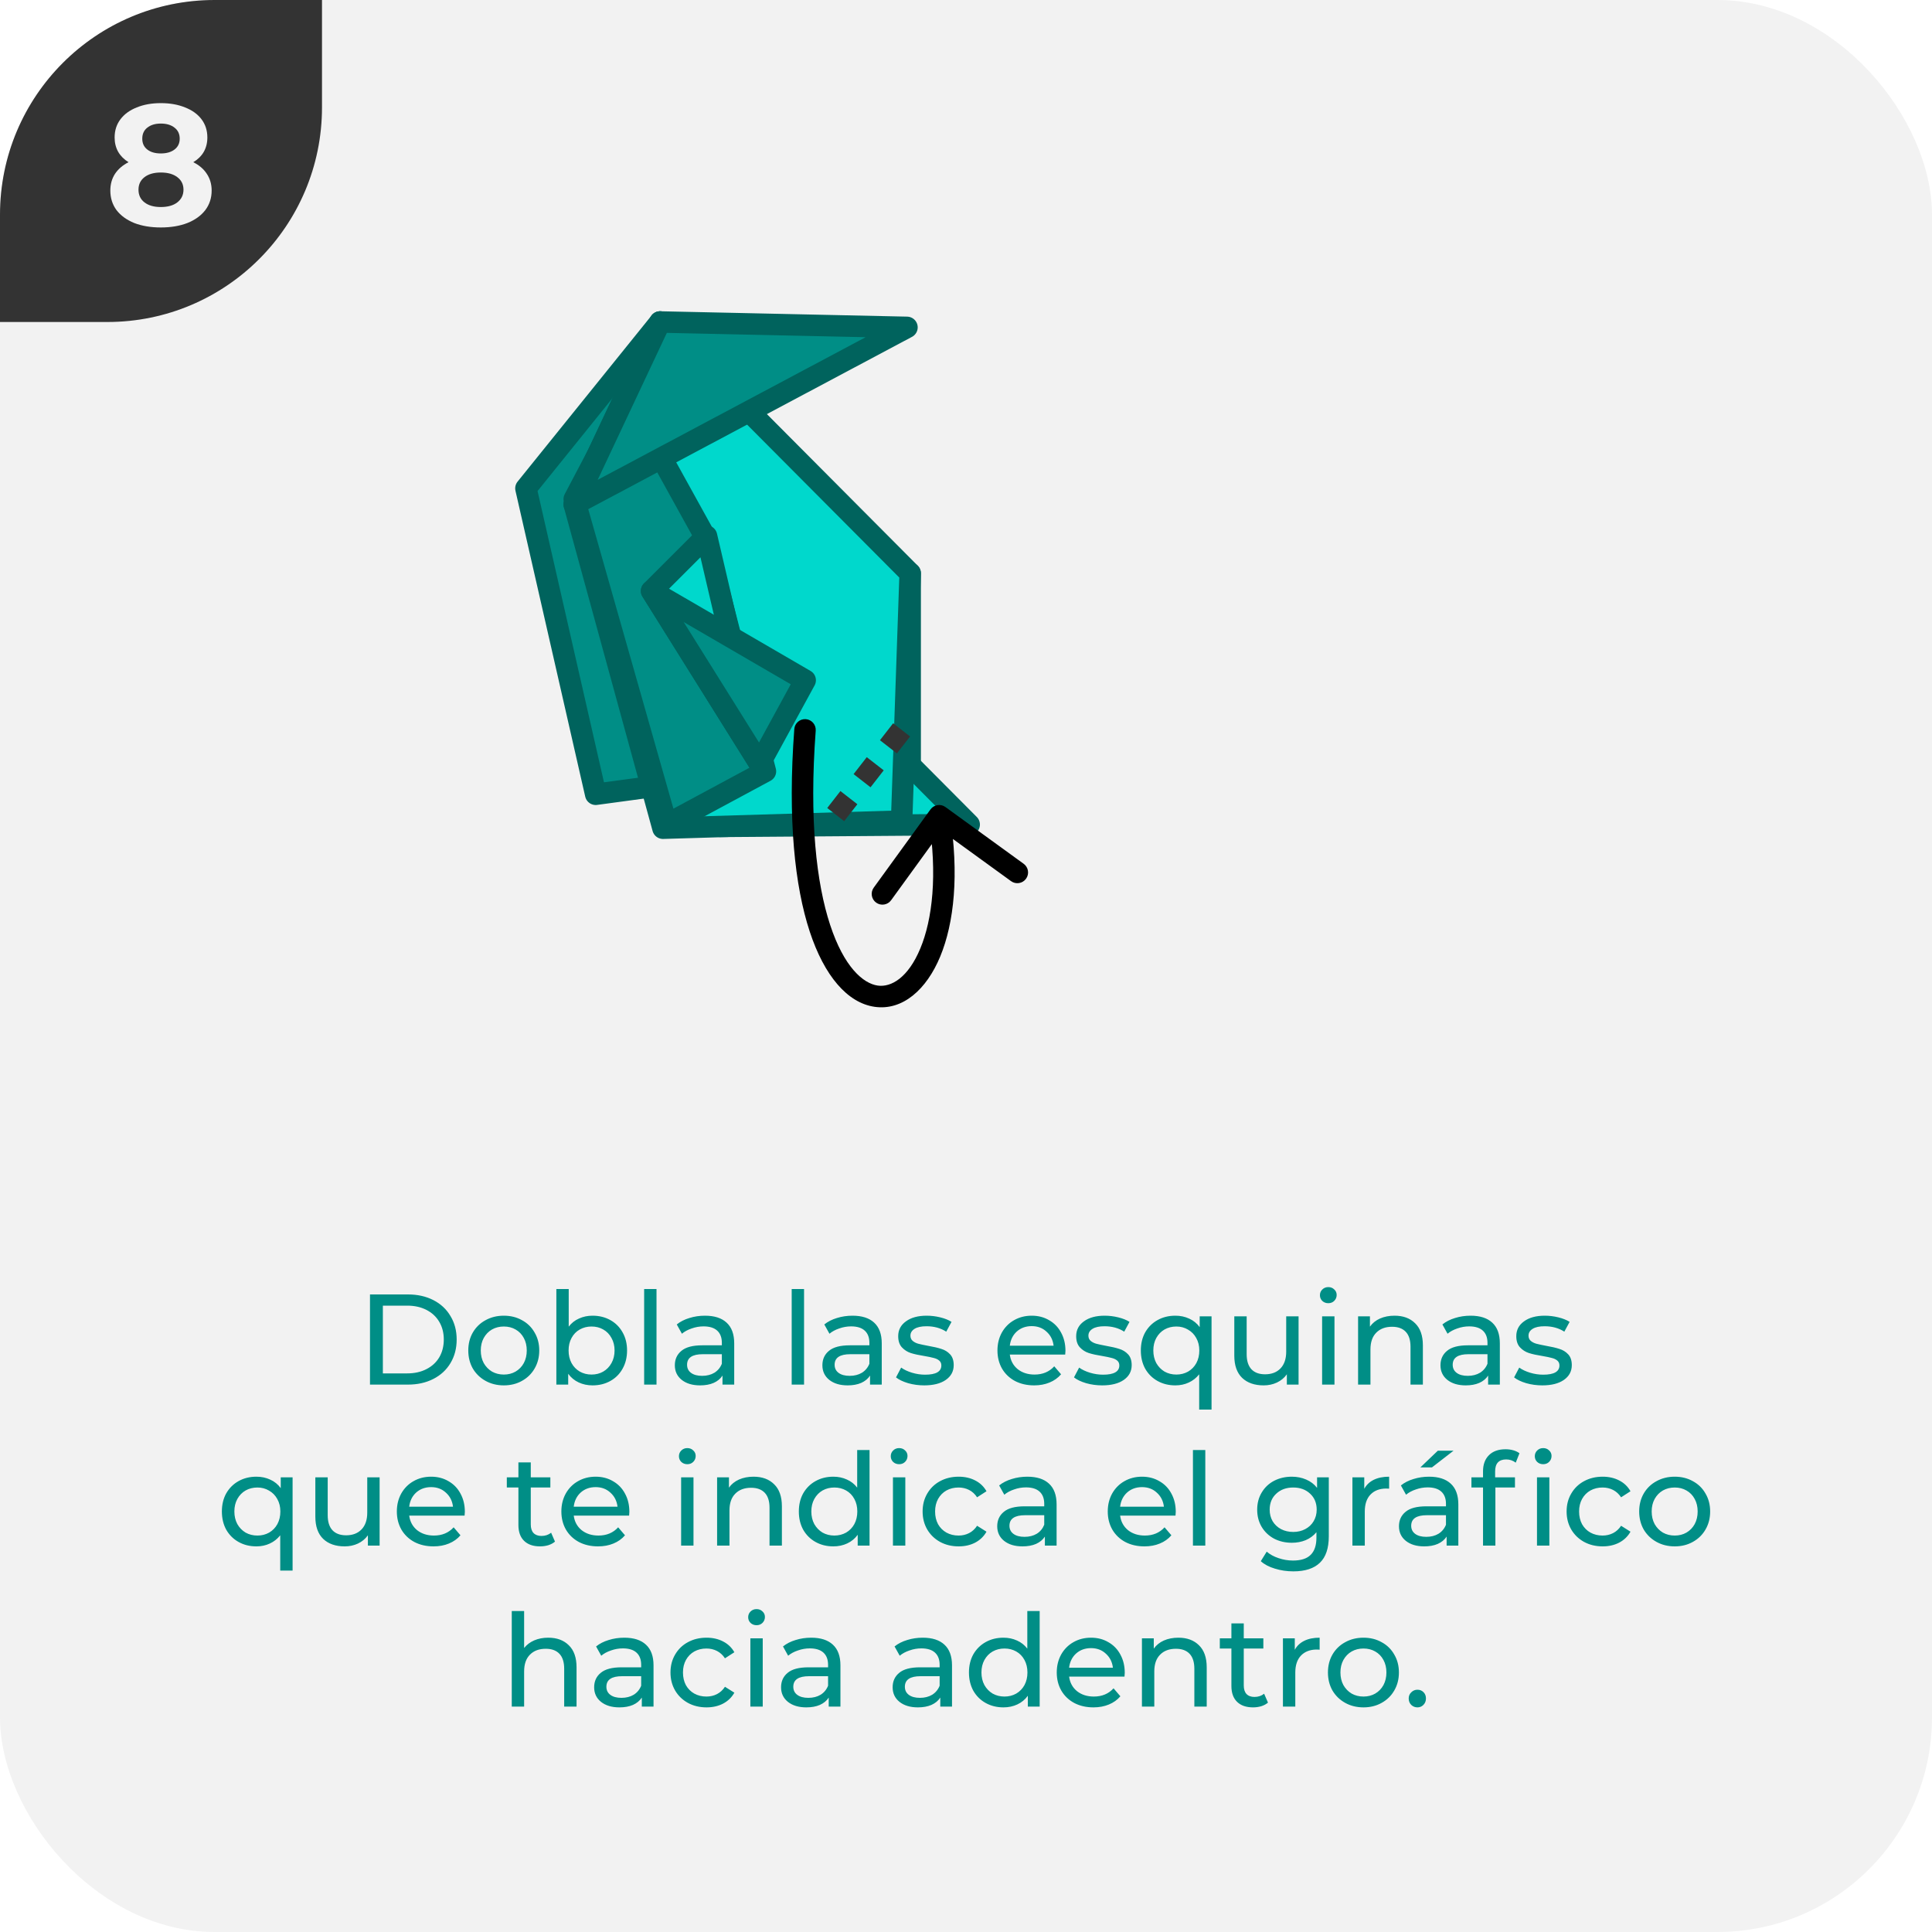 <svg width="180" height="180" viewBox="0 0 180 180" fill="none" xmlns="http://www.w3.org/2000/svg">
<g clip-path="url(#clip0_5717_206369)">
<rect width="180" height="180" rx="20" fill="#F2F2F2"/>
<g clip-path="url(#clip1_5717_206369)">
<path d="M0 30L-1.31134e-06 0L30 -1.31134e-06L30 10C30 21.046 21.046 30 10 30L0 30Z" fill="#333333"/>
<path d="M18.007 15.112C18.561 15.389 18.983 15.752 19.271 16.2C19.569 16.648 19.719 17.165 19.719 17.752C19.719 18.445 19.521 19.053 19.127 19.576C18.732 20.088 18.177 20.488 17.463 20.776C16.748 21.053 15.921 21.192 14.983 21.192C14.044 21.192 13.217 21.053 12.503 20.776C11.799 20.488 11.249 20.088 10.855 19.576C10.471 19.053 10.279 18.445 10.279 17.752C10.279 17.165 10.423 16.648 10.711 16.2C11.009 15.752 11.431 15.389 11.975 15.112C11.559 14.856 11.239 14.536 11.015 14.152C10.791 13.757 10.679 13.309 10.679 12.808C10.679 12.157 10.86 11.592 11.223 11.112C11.585 10.632 12.092 10.264 12.743 10.008C13.393 9.741 14.14 9.608 14.983 9.608C15.836 9.608 16.588 9.741 17.239 10.008C17.9 10.264 18.412 10.632 18.775 11.112C19.137 11.592 19.319 12.157 19.319 12.808C19.319 13.309 19.207 13.757 18.983 14.152C18.759 14.536 18.433 14.856 18.007 15.112ZM14.983 11.512C14.46 11.512 14.039 11.64 13.719 11.896C13.409 12.141 13.255 12.483 13.255 12.92C13.255 13.347 13.409 13.683 13.719 13.928C14.028 14.173 14.449 14.296 14.983 14.296C15.516 14.296 15.943 14.173 16.263 13.928C16.583 13.683 16.743 13.347 16.743 12.92C16.743 12.483 16.583 12.141 16.263 11.896C15.943 11.64 15.516 11.512 14.983 11.512ZM14.983 19.288C15.633 19.288 16.145 19.144 16.519 18.856C16.903 18.557 17.095 18.163 17.095 17.672C17.095 17.181 16.903 16.792 16.519 16.504C16.145 16.216 15.633 16.072 14.983 16.072C14.343 16.072 13.836 16.216 13.463 16.504C13.089 16.792 12.903 17.181 12.903 17.672C12.903 18.173 13.089 18.568 13.463 18.856C13.836 19.144 14.343 19.288 14.983 19.288Z" fill="#F2F2F2"/>
</g>
<path d="M34.471 120.6H38.011C38.899 120.6 39.687 120.776 40.375 121.128C41.063 121.48 41.595 121.976 41.971 122.616C42.355 123.248 42.547 123.976 42.547 124.8C42.547 125.624 42.355 126.356 41.971 126.996C41.595 127.628 41.063 128.12 40.375 128.472C39.687 128.824 38.899 129 38.011 129H34.471V120.6ZM37.939 127.956C38.619 127.956 39.215 127.824 39.727 127.56C40.247 127.296 40.647 126.928 40.927 126.456C41.207 125.976 41.347 125.424 41.347 124.8C41.347 124.176 41.207 123.628 40.927 123.156C40.647 122.676 40.247 122.304 39.727 122.04C39.215 121.776 38.619 121.644 37.939 121.644H35.671V127.956H37.939ZM46.941 129.072C46.309 129.072 45.741 128.932 45.237 128.652C44.733 128.372 44.337 127.988 44.049 127.5C43.769 127.004 43.629 126.444 43.629 125.82C43.629 125.196 43.769 124.64 44.049 124.152C44.337 123.656 44.733 123.272 45.237 123C45.741 122.72 46.309 122.58 46.941 122.58C47.573 122.58 48.137 122.72 48.633 123C49.137 123.272 49.529 123.656 49.809 124.152C50.097 124.64 50.241 125.196 50.241 125.82C50.241 126.444 50.097 127.004 49.809 127.5C49.529 127.988 49.137 128.372 48.633 128.652C48.137 128.932 47.573 129.072 46.941 129.072ZM46.941 128.064C47.349 128.064 47.713 127.972 48.033 127.788C48.361 127.596 48.617 127.332 48.801 126.996C48.985 126.652 49.077 126.26 49.077 125.82C49.077 125.38 48.985 124.992 48.801 124.656C48.617 124.312 48.361 124.048 48.033 123.864C47.713 123.68 47.349 123.588 46.941 123.588C46.533 123.588 46.165 123.68 45.837 123.864C45.517 124.048 45.261 124.312 45.069 124.656C44.885 124.992 44.793 125.38 44.793 125.82C44.793 126.26 44.885 126.652 45.069 126.996C45.261 127.332 45.517 127.596 45.837 127.788C46.165 127.972 46.533 128.064 46.941 128.064ZM55.206 122.58C55.822 122.58 56.374 122.716 56.862 122.988C57.35 123.26 57.73 123.64 58.002 124.128C58.282 124.616 58.422 125.18 58.422 125.82C58.422 126.46 58.282 127.028 58.002 127.524C57.73 128.012 57.35 128.392 56.862 128.664C56.374 128.936 55.822 129.072 55.206 129.072C54.734 129.072 54.302 128.98 53.91 128.796C53.518 128.612 53.194 128.344 52.938 127.992V129H51.834V120.096H52.986V123.6C53.242 123.264 53.562 123.012 53.946 122.844C54.33 122.668 54.75 122.58 55.206 122.58ZM55.11 128.064C55.518 128.064 55.882 127.972 56.202 127.788C56.53 127.596 56.786 127.332 56.97 126.996C57.162 126.652 57.258 126.26 57.258 125.82C57.258 125.38 57.162 124.992 56.97 124.656C56.786 124.312 56.53 124.048 56.202 123.864C55.882 123.68 55.518 123.588 55.11 123.588C54.71 123.588 54.346 123.68 54.018 123.864C53.69 124.048 53.434 124.312 53.25 124.656C53.066 124.992 52.974 125.38 52.974 125.82C52.974 126.26 53.066 126.652 53.25 126.996C53.434 127.332 53.69 127.596 54.018 127.788C54.346 127.972 54.71 128.064 55.11 128.064ZM60.014 120.096H61.166V129H60.014V120.096ZM65.681 122.58C66.561 122.58 67.233 122.796 67.697 123.228C68.169 123.66 68.405 124.304 68.405 125.16V129H67.313V128.16C67.121 128.456 66.845 128.684 66.485 128.844C66.133 128.996 65.713 129.072 65.225 129.072C64.513 129.072 63.941 128.9 63.509 128.556C63.085 128.212 62.873 127.76 62.873 127.2C62.873 126.64 63.077 126.192 63.485 125.856C63.893 125.512 64.541 125.34 65.429 125.34H67.253V125.112C67.253 124.616 67.109 124.236 66.821 123.972C66.533 123.708 66.109 123.576 65.549 123.576C65.173 123.576 64.805 123.64 64.445 123.768C64.085 123.888 63.781 124.052 63.533 124.26L63.053 123.396C63.381 123.132 63.773 122.932 64.229 122.796C64.685 122.652 65.169 122.58 65.681 122.58ZM65.417 128.184C65.857 128.184 66.237 128.088 66.557 127.896C66.877 127.696 67.109 127.416 67.253 127.056V126.168H65.477C64.501 126.168 64.013 126.496 64.013 127.152C64.013 127.472 64.137 127.724 64.385 127.908C64.633 128.092 64.977 128.184 65.417 128.184ZM73.76 120.096H74.912V129H73.76V120.096ZM79.427 122.58C80.308 122.58 80.98 122.796 81.444 123.228C81.915 123.66 82.151 124.304 82.151 125.16V129H81.059V128.16C80.868 128.456 80.591 128.684 80.231 128.844C79.879 128.996 79.46 129.072 78.972 129.072C78.26 129.072 77.688 128.9 77.255 128.556C76.832 128.212 76.62 127.76 76.62 127.2C76.62 126.64 76.823 126.192 77.231 125.856C77.639 125.512 78.287 125.34 79.175 125.34H80.999V125.112C80.999 124.616 80.856 124.236 80.567 123.972C80.279 123.708 79.856 123.576 79.296 123.576C78.919 123.576 78.552 123.64 78.192 123.768C77.832 123.888 77.528 124.052 77.279 124.26L76.799 123.396C77.127 123.132 77.519 122.932 77.975 122.796C78.431 122.652 78.915 122.58 79.427 122.58ZM79.163 128.184C79.603 128.184 79.984 128.088 80.303 127.896C80.624 127.696 80.856 127.416 80.999 127.056V126.168H79.224C78.248 126.168 77.76 126.496 77.76 127.152C77.76 127.472 77.883 127.724 78.132 127.908C78.379 128.092 78.724 128.184 79.163 128.184ZM86.107 129.072C85.587 129.072 85.087 129.004 84.607 128.868C84.127 128.724 83.751 128.544 83.479 128.328L83.959 127.416C84.239 127.616 84.579 127.776 84.979 127.896C85.379 128.016 85.783 128.076 86.191 128.076C87.199 128.076 87.703 127.788 87.703 127.212C87.703 127.02 87.635 126.868 87.499 126.756C87.363 126.644 87.191 126.564 86.983 126.516C86.783 126.46 86.495 126.4 86.119 126.336C85.607 126.256 85.187 126.164 84.859 126.06C84.539 125.956 84.263 125.78 84.031 125.532C83.799 125.284 83.683 124.936 83.683 124.488C83.683 123.912 83.923 123.452 84.403 123.108C84.883 122.756 85.527 122.58 86.335 122.58C86.759 122.58 87.183 122.632 87.607 122.736C88.031 122.84 88.379 122.98 88.651 123.156L88.159 124.068C87.639 123.732 87.027 123.564 86.323 123.564C85.835 123.564 85.463 123.644 85.207 123.804C84.951 123.964 84.823 124.176 84.823 124.44C84.823 124.648 84.895 124.812 85.039 124.932C85.183 125.052 85.359 125.14 85.567 125.196C85.783 125.252 86.083 125.316 86.467 125.388C86.979 125.476 87.391 125.572 87.703 125.676C88.023 125.772 88.295 125.94 88.519 126.18C88.743 126.42 88.855 126.756 88.855 127.188C88.855 127.764 88.607 128.224 88.111 128.568C87.623 128.904 86.955 129.072 86.107 129.072ZM99.266 125.856C99.266 125.944 99.258 126.06 99.242 126.204H94.082C94.154 126.764 94.398 127.216 94.814 127.56C95.238 127.896 95.762 128.064 96.386 128.064C97.146 128.064 97.758 127.808 98.222 127.296L98.858 128.04C98.57 128.376 98.21 128.632 97.778 128.808C97.354 128.984 96.878 129.072 96.35 129.072C95.678 129.072 95.082 128.936 94.562 128.664C94.042 128.384 93.638 127.996 93.35 127.5C93.07 127.004 92.93 126.444 92.93 125.82C92.93 125.204 93.066 124.648 93.338 124.152C93.618 123.656 93.998 123.272 94.478 123C94.966 122.72 95.514 122.58 96.122 122.58C96.73 122.58 97.27 122.72 97.742 123C98.222 123.272 98.594 123.656 98.858 124.152C99.13 124.648 99.266 125.216 99.266 125.856ZM96.122 123.552C95.57 123.552 95.106 123.72 94.73 124.056C94.362 124.392 94.146 124.832 94.082 125.376H98.162C98.098 124.84 97.878 124.404 97.502 124.068C97.134 123.724 96.674 123.552 96.122 123.552ZM102.689 129.072C102.169 129.072 101.669 129.004 101.189 128.868C100.709 128.724 100.333 128.544 100.061 128.328L100.541 127.416C100.821 127.616 101.161 127.776 101.561 127.896C101.961 128.016 102.365 128.076 102.773 128.076C103.781 128.076 104.285 127.788 104.285 127.212C104.285 127.02 104.217 126.868 104.081 126.756C103.945 126.644 103.773 126.564 103.565 126.516C103.365 126.46 103.077 126.4 102.701 126.336C102.189 126.256 101.769 126.164 101.441 126.06C101.121 125.956 100.845 125.78 100.613 125.532C100.381 125.284 100.265 124.936 100.265 124.488C100.265 123.912 100.505 123.452 100.985 123.108C101.465 122.756 102.109 122.58 102.917 122.58C103.341 122.58 103.765 122.632 104.189 122.736C104.613 122.84 104.961 122.98 105.233 123.156L104.741 124.068C104.221 123.732 103.609 123.564 102.905 123.564C102.417 123.564 102.045 123.644 101.789 123.804C101.533 123.964 101.405 124.176 101.405 124.44C101.405 124.648 101.477 124.812 101.621 124.932C101.765 125.052 101.941 125.14 102.149 125.196C102.365 125.252 102.665 125.316 103.049 125.388C103.561 125.476 103.973 125.572 104.285 125.676C104.605 125.772 104.877 125.94 105.101 126.18C105.325 126.42 105.437 126.756 105.437 127.188C105.437 127.764 105.189 128.224 104.693 128.568C104.205 128.904 103.537 129.072 102.689 129.072ZM112.877 122.64V131.328H111.725V128.04C111.461 128.376 111.137 128.632 110.753 128.808C110.377 128.984 109.961 129.072 109.505 129.072C108.889 129.072 108.337 128.936 107.849 128.664C107.361 128.392 106.977 128.012 106.697 127.524C106.425 127.028 106.289 126.46 106.289 125.82C106.289 125.18 106.425 124.616 106.697 124.128C106.977 123.64 107.361 123.26 107.849 122.988C108.337 122.716 108.889 122.58 109.505 122.58C109.977 122.58 110.409 122.672 110.801 122.856C111.193 123.032 111.517 123.296 111.773 123.648V122.64H112.877ZM109.601 128.064C110.001 128.064 110.365 127.972 110.693 127.788C111.021 127.596 111.277 127.332 111.461 126.996C111.645 126.652 111.737 126.26 111.737 125.82C111.737 125.38 111.641 124.992 111.449 124.656C111.265 124.32 111.009 124.06 110.681 123.876C110.361 123.684 110.001 123.588 109.601 123.588C109.193 123.588 108.825 123.68 108.497 123.864C108.177 124.048 107.921 124.312 107.729 124.656C107.545 124.992 107.453 125.38 107.453 125.82C107.453 126.26 107.545 126.652 107.729 126.996C107.921 127.332 108.177 127.596 108.497 127.788C108.825 127.972 109.193 128.064 109.601 128.064ZM120.985 122.64V129H119.893V128.04C119.661 128.368 119.353 128.624 118.969 128.808C118.593 128.984 118.181 129.072 117.733 129.072C116.885 129.072 116.217 128.84 115.729 128.376C115.241 127.904 114.997 127.212 114.997 126.3V122.64H116.149V126.168C116.149 126.784 116.297 127.252 116.593 127.572C116.889 127.884 117.313 128.04 117.865 128.04C118.473 128.04 118.953 127.856 119.305 127.488C119.657 127.12 119.833 126.6 119.833 125.928V122.64H120.985ZM123.178 122.64H124.33V129H123.178V122.64ZM123.754 121.416C123.53 121.416 123.342 121.344 123.19 121.2C123.046 121.056 122.974 120.88 122.974 120.672C122.974 120.464 123.046 120.288 123.19 120.144C123.342 119.992 123.53 119.916 123.754 119.916C123.978 119.916 124.162 119.988 124.306 120.132C124.458 120.268 124.534 120.44 124.534 120.648C124.534 120.864 124.458 121.048 124.306 121.2C124.162 121.344 123.978 121.416 123.754 121.416ZM129.926 122.58C130.734 122.58 131.374 122.816 131.846 123.288C132.326 123.752 132.566 124.436 132.566 125.34V129H131.414V125.472C131.414 124.856 131.266 124.392 130.97 124.08C130.674 123.768 130.25 123.612 129.698 123.612C129.074 123.612 128.582 123.796 128.222 124.164C127.862 124.524 127.682 125.044 127.682 125.724V129H126.53V122.64H127.634V123.6C127.866 123.272 128.178 123.02 128.57 122.844C128.97 122.668 129.422 122.58 129.926 122.58ZM137.013 122.58C137.893 122.58 138.565 122.796 139.029 123.228C139.501 123.66 139.737 124.304 139.737 125.16V129H138.645V128.16C138.453 128.456 138.177 128.684 137.817 128.844C137.465 128.996 137.045 129.072 136.557 129.072C135.845 129.072 135.273 128.9 134.841 128.556C134.417 128.212 134.205 127.76 134.205 127.2C134.205 126.64 134.409 126.192 134.817 125.856C135.225 125.512 135.873 125.34 136.761 125.34H138.585V125.112C138.585 124.616 138.441 124.236 138.153 123.972C137.865 123.708 137.441 123.576 136.881 123.576C136.505 123.576 136.137 123.64 135.777 123.768C135.417 123.888 135.113 124.052 134.865 124.26L134.385 123.396C134.713 123.132 135.105 122.932 135.561 122.796C136.017 122.652 136.501 122.58 137.013 122.58ZM136.749 128.184C137.189 128.184 137.569 128.088 137.889 127.896C138.209 127.696 138.441 127.416 138.585 127.056V126.168H136.809C135.833 126.168 135.345 126.496 135.345 127.152C135.345 127.472 135.469 127.724 135.717 127.908C135.965 128.092 136.309 128.184 136.749 128.184ZM143.693 129.072C143.173 129.072 142.673 129.004 142.193 128.868C141.713 128.724 141.337 128.544 141.065 128.328L141.545 127.416C141.825 127.616 142.165 127.776 142.565 127.896C142.965 128.016 143.369 128.076 143.777 128.076C144.785 128.076 145.289 127.788 145.289 127.212C145.289 127.02 145.221 126.868 145.085 126.756C144.949 126.644 144.777 126.564 144.569 126.516C144.369 126.46 144.081 126.4 143.705 126.336C143.193 126.256 142.773 126.164 142.445 126.06C142.125 125.956 141.849 125.78 141.617 125.532C141.385 125.284 141.269 124.936 141.269 124.488C141.269 123.912 141.509 123.452 141.989 123.108C142.469 122.756 143.113 122.58 143.921 122.58C144.345 122.58 144.769 122.632 145.193 122.736C145.617 122.84 145.965 122.98 146.237 123.156L145.745 124.068C145.225 123.732 144.613 123.564 143.909 123.564C143.421 123.564 143.049 123.644 142.793 123.804C142.537 123.964 142.409 124.176 142.409 124.44C142.409 124.648 142.481 124.812 142.625 124.932C142.769 125.052 142.945 125.14 143.153 125.196C143.369 125.252 143.669 125.316 144.053 125.388C144.565 125.476 144.977 125.572 145.289 125.676C145.609 125.772 145.881 125.94 146.105 126.18C146.329 126.42 146.441 126.756 146.441 127.188C146.441 127.764 146.193 128.224 145.697 128.568C145.209 128.904 144.541 129.072 143.693 129.072ZM27.26 137.64V146.328H26.108V143.04C25.844 143.376 25.52 143.632 25.136 143.808C24.76 143.984 24.344 144.072 23.888 144.072C23.272 144.072 22.72 143.936 22.232 143.664C21.744 143.392 21.36 143.012 21.08 142.524C20.808 142.028 20.672 141.46 20.672 140.82C20.672 140.18 20.808 139.616 21.08 139.128C21.36 138.64 21.744 138.26 22.232 137.988C22.72 137.716 23.272 137.58 23.888 137.58C24.36 137.58 24.792 137.672 25.184 137.856C25.576 138.032 25.9 138.296 26.156 138.648V137.64H27.26ZM23.984 143.064C24.384 143.064 24.748 142.972 25.076 142.788C25.404 142.596 25.66 142.332 25.844 141.996C26.028 141.652 26.12 141.26 26.12 140.82C26.12 140.38 26.024 139.992 25.832 139.656C25.648 139.32 25.392 139.06 25.064 138.876C24.744 138.684 24.384 138.588 23.984 138.588C23.576 138.588 23.208 138.68 22.88 138.864C22.56 139.048 22.304 139.312 22.112 139.656C21.928 139.992 21.836 140.38 21.836 140.82C21.836 141.26 21.928 141.652 22.112 141.996C22.304 142.332 22.56 142.596 22.88 142.788C23.208 142.972 23.576 143.064 23.984 143.064ZM35.368 137.64V144H34.276V143.04C34.044 143.368 33.736 143.624 33.352 143.808C32.976 143.984 32.564 144.072 32.116 144.072C31.268 144.072 30.6 143.84 30.112 143.376C29.624 142.904 29.38 142.212 29.38 141.3V137.64H30.532V141.168C30.532 141.784 30.68 142.252 30.976 142.572C31.272 142.884 31.696 143.04 32.248 143.04C32.856 143.04 33.336 142.856 33.688 142.488C34.04 142.12 34.216 141.6 34.216 140.928V137.64H35.368ZM43.309 140.856C43.309 140.944 43.301 141.06 43.285 141.204H38.125C38.197 141.764 38.441 142.216 38.857 142.56C39.281 142.896 39.805 143.064 40.429 143.064C41.189 143.064 41.801 142.808 42.265 142.296L42.901 143.04C42.613 143.376 42.253 143.632 41.821 143.808C41.397 143.984 40.921 144.072 40.393 144.072C39.721 144.072 39.125 143.936 38.605 143.664C38.085 143.384 37.681 142.996 37.393 142.5C37.113 142.004 36.973 141.444 36.973 140.82C36.973 140.204 37.109 139.648 37.381 139.152C37.661 138.656 38.041 138.272 38.521 138C39.009 137.72 39.557 137.58 40.165 137.58C40.773 137.58 41.313 137.72 41.785 138C42.265 138.272 42.637 138.656 42.901 139.152C43.173 139.648 43.309 140.216 43.309 140.856ZM40.165 138.552C39.613 138.552 39.149 138.72 38.773 139.056C38.405 139.392 38.189 139.832 38.125 140.376H42.205C42.141 139.84 41.921 139.404 41.545 139.068C41.177 138.724 40.717 138.552 40.165 138.552ZM51.707 143.628C51.539 143.772 51.331 143.884 51.083 143.964C50.835 144.036 50.579 144.072 50.315 144.072C49.675 144.072 49.179 143.9 48.827 143.556C48.475 143.212 48.299 142.72 48.299 142.08V138.588H47.219V137.64H48.299V136.248H49.451V137.64H51.275V138.588H49.451V142.032C49.451 142.376 49.535 142.64 49.703 142.824C49.879 143.008 50.127 143.1 50.447 143.1C50.799 143.1 51.099 143 51.347 142.8L51.707 143.628ZM58.637 140.856C58.637 140.944 58.629 141.06 58.613 141.204H53.453C53.525 141.764 53.769 142.216 54.185 142.56C54.609 142.896 55.133 143.064 55.757 143.064C56.517 143.064 57.129 142.808 57.593 142.296L58.229 143.04C57.941 143.376 57.581 143.632 57.149 143.808C56.725 143.984 56.249 144.072 55.721 144.072C55.049 144.072 54.453 143.936 53.933 143.664C53.413 143.384 53.009 142.996 52.721 142.5C52.441 142.004 52.301 141.444 52.301 140.82C52.301 140.204 52.437 139.648 52.709 139.152C52.989 138.656 53.369 138.272 53.849 138C54.337 137.72 54.885 137.58 55.493 137.58C56.101 137.58 56.641 137.72 57.113 138C57.593 138.272 57.965 138.656 58.229 139.152C58.501 139.648 58.637 140.216 58.637 140.856ZM55.493 138.552C54.941 138.552 54.477 138.72 54.101 139.056C53.733 139.392 53.517 139.832 53.453 140.376H57.533C57.469 139.84 57.249 139.404 56.873 139.068C56.505 138.724 56.045 138.552 55.493 138.552ZM63.459 137.64H64.611V144H63.459V137.64ZM64.035 136.416C63.811 136.416 63.623 136.344 63.471 136.2C63.327 136.056 63.255 135.88 63.255 135.672C63.255 135.464 63.327 135.288 63.471 135.144C63.623 134.992 63.811 134.916 64.035 134.916C64.259 134.916 64.443 134.988 64.587 135.132C64.739 135.268 64.815 135.44 64.815 135.648C64.815 135.864 64.739 136.048 64.587 136.2C64.443 136.344 64.259 136.416 64.035 136.416ZM70.207 137.58C71.015 137.58 71.655 137.816 72.127 138.288C72.607 138.752 72.847 139.436 72.847 140.34V144H71.695V140.472C71.695 139.856 71.547 139.392 71.251 139.08C70.955 138.768 70.531 138.612 69.979 138.612C69.355 138.612 68.863 138.796 68.503 139.164C68.143 139.524 67.963 140.044 67.963 140.724V144H66.811V137.64H67.915V138.6C68.147 138.272 68.459 138.02 68.851 137.844C69.251 137.668 69.703 137.58 70.207 137.58ZM81.014 135.096V144H79.91V142.992C79.654 143.344 79.33 143.612 78.938 143.796C78.546 143.98 78.114 144.072 77.642 144.072C77.026 144.072 76.474 143.936 75.986 143.664C75.498 143.392 75.114 143.012 74.834 142.524C74.562 142.028 74.426 141.46 74.426 140.82C74.426 140.18 74.562 139.616 74.834 139.128C75.114 138.64 75.498 138.26 75.986 137.988C76.474 137.716 77.026 137.58 77.642 137.58C78.098 137.58 78.518 137.668 78.902 137.844C79.286 138.012 79.606 138.264 79.862 138.6V135.096H81.014ZM77.738 143.064C78.138 143.064 78.502 142.972 78.83 142.788C79.158 142.596 79.414 142.332 79.598 141.996C79.782 141.652 79.874 141.26 79.874 140.82C79.874 140.38 79.782 139.992 79.598 139.656C79.414 139.312 79.158 139.048 78.83 138.864C78.502 138.68 78.138 138.588 77.738 138.588C77.33 138.588 76.962 138.68 76.634 138.864C76.314 139.048 76.058 139.312 75.866 139.656C75.682 139.992 75.59 140.38 75.59 140.82C75.59 141.26 75.682 141.652 75.866 141.996C76.058 142.332 76.314 142.596 76.634 142.788C76.962 142.972 77.33 143.064 77.738 143.064ZM83.194 137.64H84.346V144H83.194V137.64ZM83.77 136.416C83.546 136.416 83.358 136.344 83.206 136.2C83.062 136.056 82.99 135.88 82.99 135.672C82.99 135.464 83.062 135.288 83.206 135.144C83.358 134.992 83.546 134.916 83.77 134.916C83.994 134.916 84.178 134.988 84.322 135.132C84.474 135.268 84.55 135.44 84.55 135.648C84.55 135.864 84.474 136.048 84.322 136.2C84.178 136.344 83.994 136.416 83.77 136.416ZM89.317 144.072C88.669 144.072 88.089 143.932 87.577 143.652C87.073 143.372 86.677 142.988 86.389 142.5C86.101 142.004 85.957 141.444 85.957 140.82C85.957 140.196 86.101 139.64 86.389 139.152C86.677 138.656 87.073 138.272 87.577 138C88.089 137.72 88.669 137.58 89.317 137.58C89.893 137.58 90.405 137.696 90.853 137.928C91.309 138.16 91.661 138.496 91.909 138.936L91.033 139.5C90.833 139.196 90.585 138.968 90.289 138.816C89.993 138.664 89.665 138.588 89.305 138.588C88.889 138.588 88.513 138.68 88.177 138.864C87.849 139.048 87.589 139.312 87.397 139.656C87.213 139.992 87.121 140.38 87.121 140.82C87.121 141.268 87.213 141.664 87.397 142.008C87.589 142.344 87.849 142.604 88.177 142.788C88.513 142.972 88.889 143.064 89.305 143.064C89.665 143.064 89.993 142.988 90.289 142.836C90.585 142.684 90.833 142.456 91.033 142.152L91.909 142.704C91.661 143.144 91.309 143.484 90.853 143.724C90.405 143.956 89.893 144.072 89.317 144.072ZM95.717 137.58C96.597 137.58 97.269 137.796 97.733 138.228C98.205 138.66 98.441 139.304 98.441 140.16V144H97.349V143.16C97.157 143.456 96.881 143.684 96.521 143.844C96.169 143.996 95.749 144.072 95.261 144.072C94.549 144.072 93.977 143.9 93.545 143.556C93.121 143.212 92.909 142.76 92.909 142.2C92.909 141.64 93.113 141.192 93.521 140.856C93.929 140.512 94.577 140.34 95.465 140.34H97.289V140.112C97.289 139.616 97.145 139.236 96.857 138.972C96.569 138.708 96.145 138.576 95.585 138.576C95.209 138.576 94.841 138.64 94.481 138.768C94.121 138.888 93.817 139.052 93.569 139.26L93.089 138.396C93.417 138.132 93.809 137.932 94.265 137.796C94.721 137.652 95.205 137.58 95.717 137.58ZM95.453 143.184C95.893 143.184 96.273 143.088 96.593 142.896C96.913 142.696 97.145 142.416 97.289 142.056V141.168H95.513C94.537 141.168 94.049 141.496 94.049 142.152C94.049 142.472 94.173 142.724 94.421 142.908C94.669 143.092 95.013 143.184 95.453 143.184ZM109.543 140.856C109.543 140.944 109.535 141.06 109.519 141.204H104.359C104.431 141.764 104.675 142.216 105.091 142.56C105.515 142.896 106.039 143.064 106.663 143.064C107.423 143.064 108.035 142.808 108.499 142.296L109.135 143.04C108.847 143.376 108.487 143.632 108.055 143.808C107.631 143.984 107.155 144.072 106.627 144.072C105.955 144.072 105.359 143.936 104.839 143.664C104.319 143.384 103.915 142.996 103.627 142.5C103.347 142.004 103.207 141.444 103.207 140.82C103.207 140.204 103.343 139.648 103.615 139.152C103.895 138.656 104.275 138.272 104.755 138C105.243 137.72 105.791 137.58 106.399 137.58C107.007 137.58 107.547 137.72 108.019 138C108.499 138.272 108.871 138.656 109.135 139.152C109.407 139.648 109.543 140.216 109.543 140.856ZM106.399 138.552C105.847 138.552 105.383 138.72 105.007 139.056C104.639 139.392 104.423 139.832 104.359 140.376H108.439C108.375 139.84 108.155 139.404 107.779 139.068C107.411 138.724 106.951 138.552 106.399 138.552ZM111.143 135.096H112.295V144H111.143V135.096ZM123.801 137.64V143.136C123.801 144.248 123.525 145.068 122.973 145.596C122.421 146.132 121.597 146.4 120.501 146.4C119.901 146.4 119.329 146.316 118.785 146.148C118.241 145.988 117.801 145.756 117.465 145.452L118.017 144.564C118.313 144.82 118.677 145.02 119.109 145.164C119.549 145.316 120.001 145.392 120.465 145.392C121.209 145.392 121.757 145.216 122.109 144.864C122.469 144.512 122.649 143.976 122.649 143.256V142.752C122.377 143.08 122.041 143.328 121.641 143.496C121.249 143.656 120.821 143.736 120.357 143.736C119.749 143.736 119.197 143.608 118.701 143.352C118.213 143.088 117.829 142.724 117.549 142.26C117.269 141.788 117.129 141.252 117.129 140.652C117.129 140.052 117.269 139.52 117.549 139.056C117.829 138.584 118.213 138.22 118.701 137.964C119.197 137.708 119.749 137.58 120.357 137.58C120.837 137.58 121.281 137.668 121.689 137.844C122.105 138.02 122.445 138.28 122.709 138.624V137.64H123.801ZM120.489 142.728C120.905 142.728 121.277 142.64 121.605 142.464C121.941 142.288 122.201 142.044 122.385 141.732C122.577 141.412 122.673 141.052 122.673 140.652C122.673 140.036 122.469 139.54 122.061 139.164C121.653 138.78 121.129 138.588 120.489 138.588C119.841 138.588 119.313 138.78 118.905 139.164C118.497 139.54 118.293 140.036 118.293 140.652C118.293 141.052 118.385 141.412 118.569 141.732C118.761 142.044 119.021 142.288 119.349 142.464C119.685 142.64 120.065 142.728 120.489 142.728ZM127.106 138.708C127.306 138.34 127.602 138.06 127.994 137.868C128.386 137.676 128.862 137.58 129.422 137.58V138.696C129.358 138.688 129.27 138.684 129.158 138.684C128.534 138.684 128.042 138.872 127.682 139.248C127.33 139.616 127.154 140.144 127.154 140.832V144H126.002V137.64H127.106V138.708ZM133.146 137.58C134.026 137.58 134.698 137.796 135.162 138.228C135.634 138.66 135.87 139.304 135.87 140.16V144H134.778V143.16C134.586 143.456 134.31 143.684 133.95 143.844C133.598 143.996 133.178 144.072 132.69 144.072C131.978 144.072 131.406 143.9 130.974 143.556C130.55 143.212 130.338 142.76 130.338 142.2C130.338 141.64 130.542 141.192 130.95 140.856C131.358 140.512 132.006 140.34 132.894 140.34H134.718V140.112C134.718 139.616 134.574 139.236 134.286 138.972C133.998 138.708 133.574 138.576 133.014 138.576C132.638 138.576 132.27 138.64 131.91 138.768C131.55 138.888 131.246 139.052 130.998 139.26L130.518 138.396C130.846 138.132 131.238 137.932 131.694 137.796C132.15 137.652 132.634 137.58 133.146 137.58ZM132.882 143.184C133.322 143.184 133.702 143.088 134.022 142.896C134.342 142.696 134.574 142.416 134.718 142.056V141.168H132.942C131.966 141.168 131.478 141.496 131.478 142.152C131.478 142.472 131.602 142.724 131.85 142.908C132.098 143.092 132.442 143.184 132.882 143.184ZM133.962 135.156H135.426L133.41 136.716H132.33L133.962 135.156ZM140.33 135.972C139.642 135.972 139.298 136.344 139.298 137.088V137.64H141.146V138.588H139.322V144H138.17V138.588H137.09V137.64H138.17V137.076C138.17 136.444 138.354 135.944 138.722 135.576C139.09 135.208 139.606 135.024 140.27 135.024C140.526 135.024 140.766 135.056 140.99 135.12C141.214 135.184 141.406 135.276 141.566 135.396L141.218 136.272C140.954 136.072 140.658 135.972 140.33 135.972ZM143.198 137.64H144.35V144H143.198V137.64ZM143.774 136.416C143.55 136.416 143.362 136.344 143.21 136.2C143.066 136.056 142.994 135.88 142.994 135.672C142.994 135.464 143.066 135.288 143.21 135.144C143.362 134.992 143.55 134.916 143.774 134.916C143.998 134.916 144.182 134.988 144.326 135.132C144.478 135.268 144.554 135.44 144.554 135.648C144.554 135.864 144.478 136.048 144.326 136.2C144.182 136.344 143.998 136.416 143.774 136.416ZM149.317 144.072C148.669 144.072 148.089 143.932 147.577 143.652C147.073 143.372 146.677 142.988 146.389 142.5C146.101 142.004 145.957 141.444 145.957 140.82C145.957 140.196 146.101 139.64 146.389 139.152C146.677 138.656 147.073 138.272 147.577 138C148.089 137.72 148.669 137.58 149.317 137.58C149.893 137.58 150.405 137.696 150.853 137.928C151.309 138.16 151.661 138.496 151.909 138.936L151.033 139.5C150.833 139.196 150.585 138.968 150.289 138.816C149.993 138.664 149.665 138.588 149.305 138.588C148.889 138.588 148.513 138.68 148.177 138.864C147.849 139.048 147.589 139.312 147.397 139.656C147.213 139.992 147.121 140.38 147.121 140.82C147.121 141.268 147.213 141.664 147.397 142.008C147.589 142.344 147.849 142.604 148.177 142.788C148.513 142.972 148.889 143.064 149.305 143.064C149.665 143.064 149.993 142.988 150.289 142.836C150.585 142.684 150.833 142.456 151.033 142.152L151.909 142.704C151.661 143.144 151.309 143.484 150.853 143.724C150.405 143.956 149.893 144.072 149.317 144.072ZM156.031 144.072C155.399 144.072 154.831 143.932 154.327 143.652C153.823 143.372 153.427 142.988 153.139 142.5C152.859 142.004 152.719 141.444 152.719 140.82C152.719 140.196 152.859 139.64 153.139 139.152C153.427 138.656 153.823 138.272 154.327 138C154.831 137.72 155.399 137.58 156.031 137.58C156.663 137.58 157.227 137.72 157.723 138C158.227 138.272 158.619 138.656 158.899 139.152C159.187 139.64 159.331 140.196 159.331 140.82C159.331 141.444 159.187 142.004 158.899 142.5C158.619 142.988 158.227 143.372 157.723 143.652C157.227 143.932 156.663 144.072 156.031 144.072ZM156.031 143.064C156.439 143.064 156.803 142.972 157.123 142.788C157.451 142.596 157.707 142.332 157.891 141.996C158.075 141.652 158.167 141.26 158.167 140.82C158.167 140.38 158.075 139.992 157.891 139.656C157.707 139.312 157.451 139.048 157.123 138.864C156.803 138.68 156.439 138.588 156.031 138.588C155.623 138.588 155.255 138.68 154.927 138.864C154.607 139.048 154.351 139.312 154.159 139.656C153.975 139.992 153.883 140.38 153.883 140.82C153.883 141.26 153.975 141.652 154.159 141.996C154.351 142.332 154.607 142.596 154.927 142.788C155.255 142.972 155.623 143.064 156.031 143.064ZM51.076 152.58C51.884 152.58 52.524 152.816 52.996 153.288C53.476 153.752 53.716 154.436 53.716 155.34V159H52.564V155.472C52.564 154.856 52.416 154.392 52.12 154.08C51.824 153.768 51.4 153.612 50.848 153.612C50.224 153.612 49.732 153.796 49.372 154.164C49.012 154.524 48.832 155.044 48.832 155.724V159H47.68V150.096H48.832V153.54C49.072 153.236 49.384 153 49.768 152.832C50.16 152.664 50.596 152.58 51.076 152.58ZM58.164 152.58C59.044 152.58 59.716 152.796 60.18 153.228C60.652 153.66 60.888 154.304 60.888 155.16V159H59.796V158.16C59.604 158.456 59.328 158.684 58.968 158.844C58.616 158.996 58.196 159.072 57.708 159.072C56.996 159.072 56.424 158.9 55.992 158.556C55.568 158.212 55.356 157.76 55.356 157.2C55.356 156.64 55.56 156.192 55.968 155.856C56.376 155.512 57.024 155.34 57.912 155.34H59.736V155.112C59.736 154.616 59.592 154.236 59.304 153.972C59.016 153.708 58.592 153.576 58.032 153.576C57.656 153.576 57.288 153.64 56.928 153.768C56.568 153.888 56.264 154.052 56.016 154.26L55.536 153.396C55.864 153.132 56.256 152.932 56.712 152.796C57.168 152.652 57.652 152.58 58.164 152.58ZM57.9 158.184C58.34 158.184 58.72 158.088 59.04 157.896C59.36 157.696 59.592 157.416 59.736 157.056V156.168H57.96C56.984 156.168 56.496 156.496 56.496 157.152C56.496 157.472 56.62 157.724 56.868 157.908C57.116 158.092 57.46 158.184 57.9 158.184ZM65.827 159.072C65.179 159.072 64.599 158.932 64.087 158.652C63.583 158.372 63.187 157.988 62.899 157.5C62.611 157.004 62.467 156.444 62.467 155.82C62.467 155.196 62.611 154.64 62.899 154.152C63.187 153.656 63.583 153.272 64.087 153C64.599 152.72 65.179 152.58 65.827 152.58C66.403 152.58 66.915 152.696 67.363 152.928C67.819 153.16 68.171 153.496 68.419 153.936L67.543 154.5C67.343 154.196 67.095 153.968 66.799 153.816C66.503 153.664 66.175 153.588 65.815 153.588C65.399 153.588 65.023 153.68 64.687 153.864C64.359 154.048 64.099 154.312 63.907 154.656C63.723 154.992 63.631 155.38 63.631 155.82C63.631 156.268 63.723 156.664 63.907 157.008C64.099 157.344 64.359 157.604 64.687 157.788C65.023 157.972 65.399 158.064 65.815 158.064C66.175 158.064 66.503 157.988 66.799 157.836C67.095 157.684 67.343 157.456 67.543 157.152L68.419 157.704C68.171 158.144 67.819 158.484 67.363 158.724C66.915 158.956 66.403 159.072 65.827 159.072ZM69.91 152.64H71.062V159H69.91V152.64ZM70.486 151.416C70.262 151.416 70.074 151.344 69.922 151.2C69.778 151.056 69.706 150.88 69.706 150.672C69.706 150.464 69.778 150.288 69.922 150.144C70.074 149.992 70.262 149.916 70.486 149.916C70.71 149.916 70.894 149.988 71.038 150.132C71.19 150.268 71.266 150.44 71.266 150.648C71.266 150.864 71.19 151.048 71.038 151.2C70.894 151.344 70.71 151.416 70.486 151.416ZM75.578 152.58C76.458 152.58 77.13 152.796 77.594 153.228C78.066 153.66 78.302 154.304 78.302 155.16V159H77.21V158.16C77.018 158.456 76.742 158.684 76.382 158.844C76.03 158.996 75.61 159.072 75.122 159.072C74.41 159.072 73.838 158.9 73.406 158.556C72.982 158.212 72.77 157.76 72.77 157.2C72.77 156.64 72.974 156.192 73.382 155.856C73.79 155.512 74.438 155.34 75.326 155.34H77.15V155.112C77.15 154.616 77.006 154.236 76.718 153.972C76.43 153.708 76.006 153.576 75.446 153.576C75.07 153.576 74.702 153.64 74.342 153.768C73.982 153.888 73.678 154.052 73.43 154.26L72.95 153.396C73.278 153.132 73.67 152.932 74.126 152.796C74.582 152.652 75.066 152.58 75.578 152.58ZM75.314 158.184C75.754 158.184 76.134 158.088 76.454 157.896C76.774 157.696 77.006 157.416 77.15 157.056V156.168H75.374C74.398 156.168 73.91 156.496 73.91 157.152C73.91 157.472 74.034 157.724 74.282 157.908C74.53 158.092 74.874 158.184 75.314 158.184ZM85.972 152.58C86.853 152.58 87.525 152.796 87.989 153.228C88.46 153.66 88.697 154.304 88.697 155.16V159H87.605V158.16C87.412 158.456 87.136 158.684 86.776 158.844C86.424 158.996 86.004 159.072 85.516 159.072C84.805 159.072 84.233 158.9 83.8 158.556C83.376 158.212 83.165 157.76 83.165 157.2C83.165 156.64 83.368 156.192 83.776 155.856C84.184 155.512 84.832 155.34 85.721 155.34H87.544V155.112C87.544 154.616 87.4 154.236 87.112 153.972C86.825 153.708 86.4 153.576 85.841 153.576C85.465 153.576 85.097 153.64 84.737 153.768C84.376 153.888 84.073 154.052 83.825 154.26L83.344 153.396C83.672 153.132 84.064 152.932 84.52 152.796C84.977 152.652 85.46 152.58 85.972 152.58ZM85.709 158.184C86.148 158.184 86.528 158.088 86.849 157.896C87.168 157.696 87.4 157.416 87.544 157.056V156.168H85.769C84.793 156.168 84.305 156.496 84.305 157.152C84.305 157.472 84.428 157.724 84.677 157.908C84.924 158.092 85.269 158.184 85.709 158.184ZM96.864 150.096V159H95.76V157.992C95.504 158.344 95.18 158.612 94.787 158.796C94.395 158.98 93.963 159.072 93.492 159.072C92.876 159.072 92.323 158.936 91.835 158.664C91.347 158.392 90.963 158.012 90.683 157.524C90.412 157.028 90.275 156.46 90.275 155.82C90.275 155.18 90.412 154.616 90.683 154.128C90.963 153.64 91.347 153.26 91.835 152.988C92.323 152.716 92.876 152.58 93.492 152.58C93.948 152.58 94.368 152.668 94.751 152.844C95.135 153.012 95.456 153.264 95.712 153.6V150.096H96.864ZM93.588 158.064C93.987 158.064 94.352 157.972 94.68 157.788C95.007 157.596 95.263 157.332 95.448 156.996C95.632 156.652 95.724 156.26 95.724 155.82C95.724 155.38 95.632 154.992 95.448 154.656C95.263 154.312 95.007 154.048 94.68 153.864C94.352 153.68 93.987 153.588 93.588 153.588C93.18 153.588 92.811 153.68 92.484 153.864C92.163 154.048 91.907 154.312 91.716 154.656C91.531 154.992 91.439 155.38 91.439 155.82C91.439 156.26 91.531 156.652 91.716 156.996C91.907 157.332 92.163 157.596 92.484 157.788C92.811 157.972 93.18 158.064 93.588 158.064ZM104.791 155.856C104.791 155.944 104.783 156.06 104.767 156.204H99.607C99.679 156.764 99.923 157.216 100.339 157.56C100.763 157.896 101.287 158.064 101.911 158.064C102.671 158.064 103.283 157.808 103.747 157.296L104.383 158.04C104.095 158.376 103.735 158.632 103.303 158.808C102.879 158.984 102.403 159.072 101.875 159.072C101.203 159.072 100.607 158.936 100.087 158.664C99.567 158.384 99.163 157.996 98.875 157.5C98.595 157.004 98.455 156.444 98.455 155.82C98.455 155.204 98.591 154.648 98.863 154.152C99.143 153.656 99.523 153.272 100.003 153C100.491 152.72 101.039 152.58 101.647 152.58C102.255 152.58 102.795 152.72 103.267 153C103.747 153.272 104.119 153.656 104.383 154.152C104.655 154.648 104.791 155.216 104.791 155.856ZM101.647 153.552C101.095 153.552 100.631 153.72 100.255 154.056C99.887 154.392 99.671 154.832 99.607 155.376H103.687C103.623 154.84 103.403 154.404 103.027 154.068C102.659 153.724 102.199 153.552 101.647 153.552ZM109.787 152.58C110.595 152.58 111.235 152.816 111.707 153.288C112.187 153.752 112.427 154.436 112.427 155.34V159H111.275V155.472C111.275 154.856 111.127 154.392 110.831 154.08C110.535 153.768 110.111 153.612 109.559 153.612C108.935 153.612 108.443 153.796 108.083 154.164C107.723 154.524 107.543 155.044 107.543 155.724V159H106.391V152.64H107.495V153.6C107.727 153.272 108.039 153.02 108.431 152.844C108.831 152.668 109.283 152.58 109.787 152.58ZM118.135 158.628C117.967 158.772 117.759 158.884 117.511 158.964C117.263 159.036 117.007 159.072 116.743 159.072C116.103 159.072 115.607 158.9 115.255 158.556C114.903 158.212 114.727 157.72 114.727 157.08V153.588H113.647V152.64H114.727V151.248H115.879V152.64H117.703V153.588H115.879V157.032C115.879 157.376 115.963 157.64 116.131 157.824C116.307 158.008 116.555 158.1 116.875 158.1C117.227 158.1 117.527 158 117.775 157.8L118.135 158.628ZM120.632 153.708C120.832 153.34 121.128 153.06 121.52 152.868C121.912 152.676 122.388 152.58 122.948 152.58V153.696C122.884 153.688 122.796 153.684 122.684 153.684C122.06 153.684 121.568 153.872 121.208 154.248C120.856 154.616 120.68 155.144 120.68 155.832V159H119.528V152.64H120.632V153.708ZM127.033 159.072C126.401 159.072 125.833 158.932 125.329 158.652C124.825 158.372 124.429 157.988 124.141 157.5C123.861 157.004 123.721 156.444 123.721 155.82C123.721 155.196 123.861 154.64 124.141 154.152C124.429 153.656 124.825 153.272 125.329 153C125.833 152.72 126.401 152.58 127.033 152.58C127.665 152.58 128.229 152.72 128.725 153C129.229 153.272 129.621 153.656 129.901 154.152C130.189 154.64 130.333 155.196 130.333 155.82C130.333 156.444 130.189 157.004 129.901 157.5C129.621 157.988 129.229 158.372 128.725 158.652C128.229 158.932 127.665 159.072 127.033 159.072ZM127.033 158.064C127.441 158.064 127.805 157.972 128.125 157.788C128.453 157.596 128.709 157.332 128.893 156.996C129.077 156.652 129.169 156.26 129.169 155.82C129.169 155.38 129.077 154.992 128.893 154.656C128.709 154.312 128.453 154.048 128.125 153.864C127.805 153.68 127.441 153.588 127.033 153.588C126.625 153.588 126.257 153.68 125.929 153.864C125.609 154.048 125.353 154.312 125.161 154.656C124.977 154.992 124.885 155.38 124.885 155.82C124.885 156.26 124.977 156.652 125.161 156.996C125.353 157.332 125.609 157.596 125.929 157.788C126.257 157.972 126.625 158.064 127.033 158.064ZM132.061 159.072C131.837 159.072 131.645 158.996 131.485 158.844C131.325 158.684 131.245 158.484 131.245 158.244C131.245 158.012 131.325 157.82 131.485 157.668C131.645 157.508 131.837 157.428 132.061 157.428C132.285 157.428 132.473 157.504 132.625 157.656C132.777 157.808 132.853 158.004 132.853 158.244C132.853 158.484 132.773 158.684 132.613 158.844C132.461 158.996 132.277 159.072 132.061 159.072Z" fill="#008E86"/>
<path d="M84.798 53.411L84.798 76.5L68 76.5L84.798 53.411Z" fill="#00D8CC" stroke="#00635D" stroke-width="2" stroke-linejoin="round"/>
<path d="M49 45.5L55.5 74L71.314 71.862L65.657 49.941L61.5 30L49 45.5Z" fill="#008E86" stroke="#00635D" stroke-width="2" stroke-linejoin="round"/>
<path d="M67 53.411L90.297 76.822L67.133 76.993L67 53.411Z" fill="#00D8CC" stroke="#00635D" stroke-width="2" stroke-linejoin="round"/>
<path d="M61.5 30L84.798 53.411L84 76.5L61.767 77.163L53.5 47L61.5 30Z" fill="#00D8CC" stroke="#00635D" stroke-width="2" stroke-linejoin="round"/>
<path d="M84 68L77 77" stroke="#333333" stroke-width="2" stroke-dasharray="2 2"/>
<path d="M88.086 75.191C87.639 74.866 87.014 74.966 86.69 75.413L81.405 82.698C81.08 83.145 81.18 83.77 81.627 84.094C82.074 84.418 82.699 84.319 83.023 83.872L87.721 77.397L94.197 82.095C94.644 82.419 95.269 82.319 95.593 81.872C95.918 81.425 95.818 80.8 95.371 80.476L88.086 75.191ZM75.998 68.075C76.039 67.524 75.626 67.044 75.075 67.003C74.524 66.962 74.044 67.375 74.003 67.926L75.998 68.075ZM86.512 76.157C87.367 81.534 86.86 85.679 85.747 88.359C84.61 91.099 83.021 92.005 81.768 91.823C80.422 91.627 78.638 90.112 77.34 86.164C76.067 82.293 75.378 76.374 75.998 68.075L74.003 67.926C73.372 76.376 74.057 82.582 75.44 86.789C76.798 90.919 78.952 93.435 81.481 93.802C84.102 94.183 86.326 92.182 87.594 89.126C88.888 86.009 89.381 81.467 88.487 75.843L86.512 76.157Z" fill="black"/>
<path d="M53.5 46.5L62.12 76.81L71.314 71.862L65.657 49.941L58.5 37L53.5 46.5Z" fill="#008E86" stroke="#00635D" stroke-width="2" stroke-linejoin="round"/>
<path d="M53.5 47L84.5 30.5L61.5 30L53.5 47Z" fill="#008E86" stroke="#00635D" stroke-width="2" stroke-linejoin="round"/>
<path d="M60.707 55.059L70.774 71.155L65.825 49.942L60.707 55.059Z" fill="#00D8CC" stroke="#00635D" stroke-width="2" stroke-linejoin="round"/>
<path d="M60.707 55.059L70.774 71.155L75.017 63.377L60.707 55.059Z" fill="#008E86" stroke="#00635D" stroke-width="2" stroke-linejoin="round"/>
</g>
<defs>
<clipPath id="clip0_5717_206369">
<rect width="180" height="180" rx="20" fill="white"/>
</clipPath>
<clipPath id="clip1_5717_206369">
<path d="M0 30L-1.31134e-06 0L30 -1.31134e-06L30 10C30 21.046 21.046 30 10 30L0 30Z" fill="white"/>
</clipPath>
</defs>
</svg>

